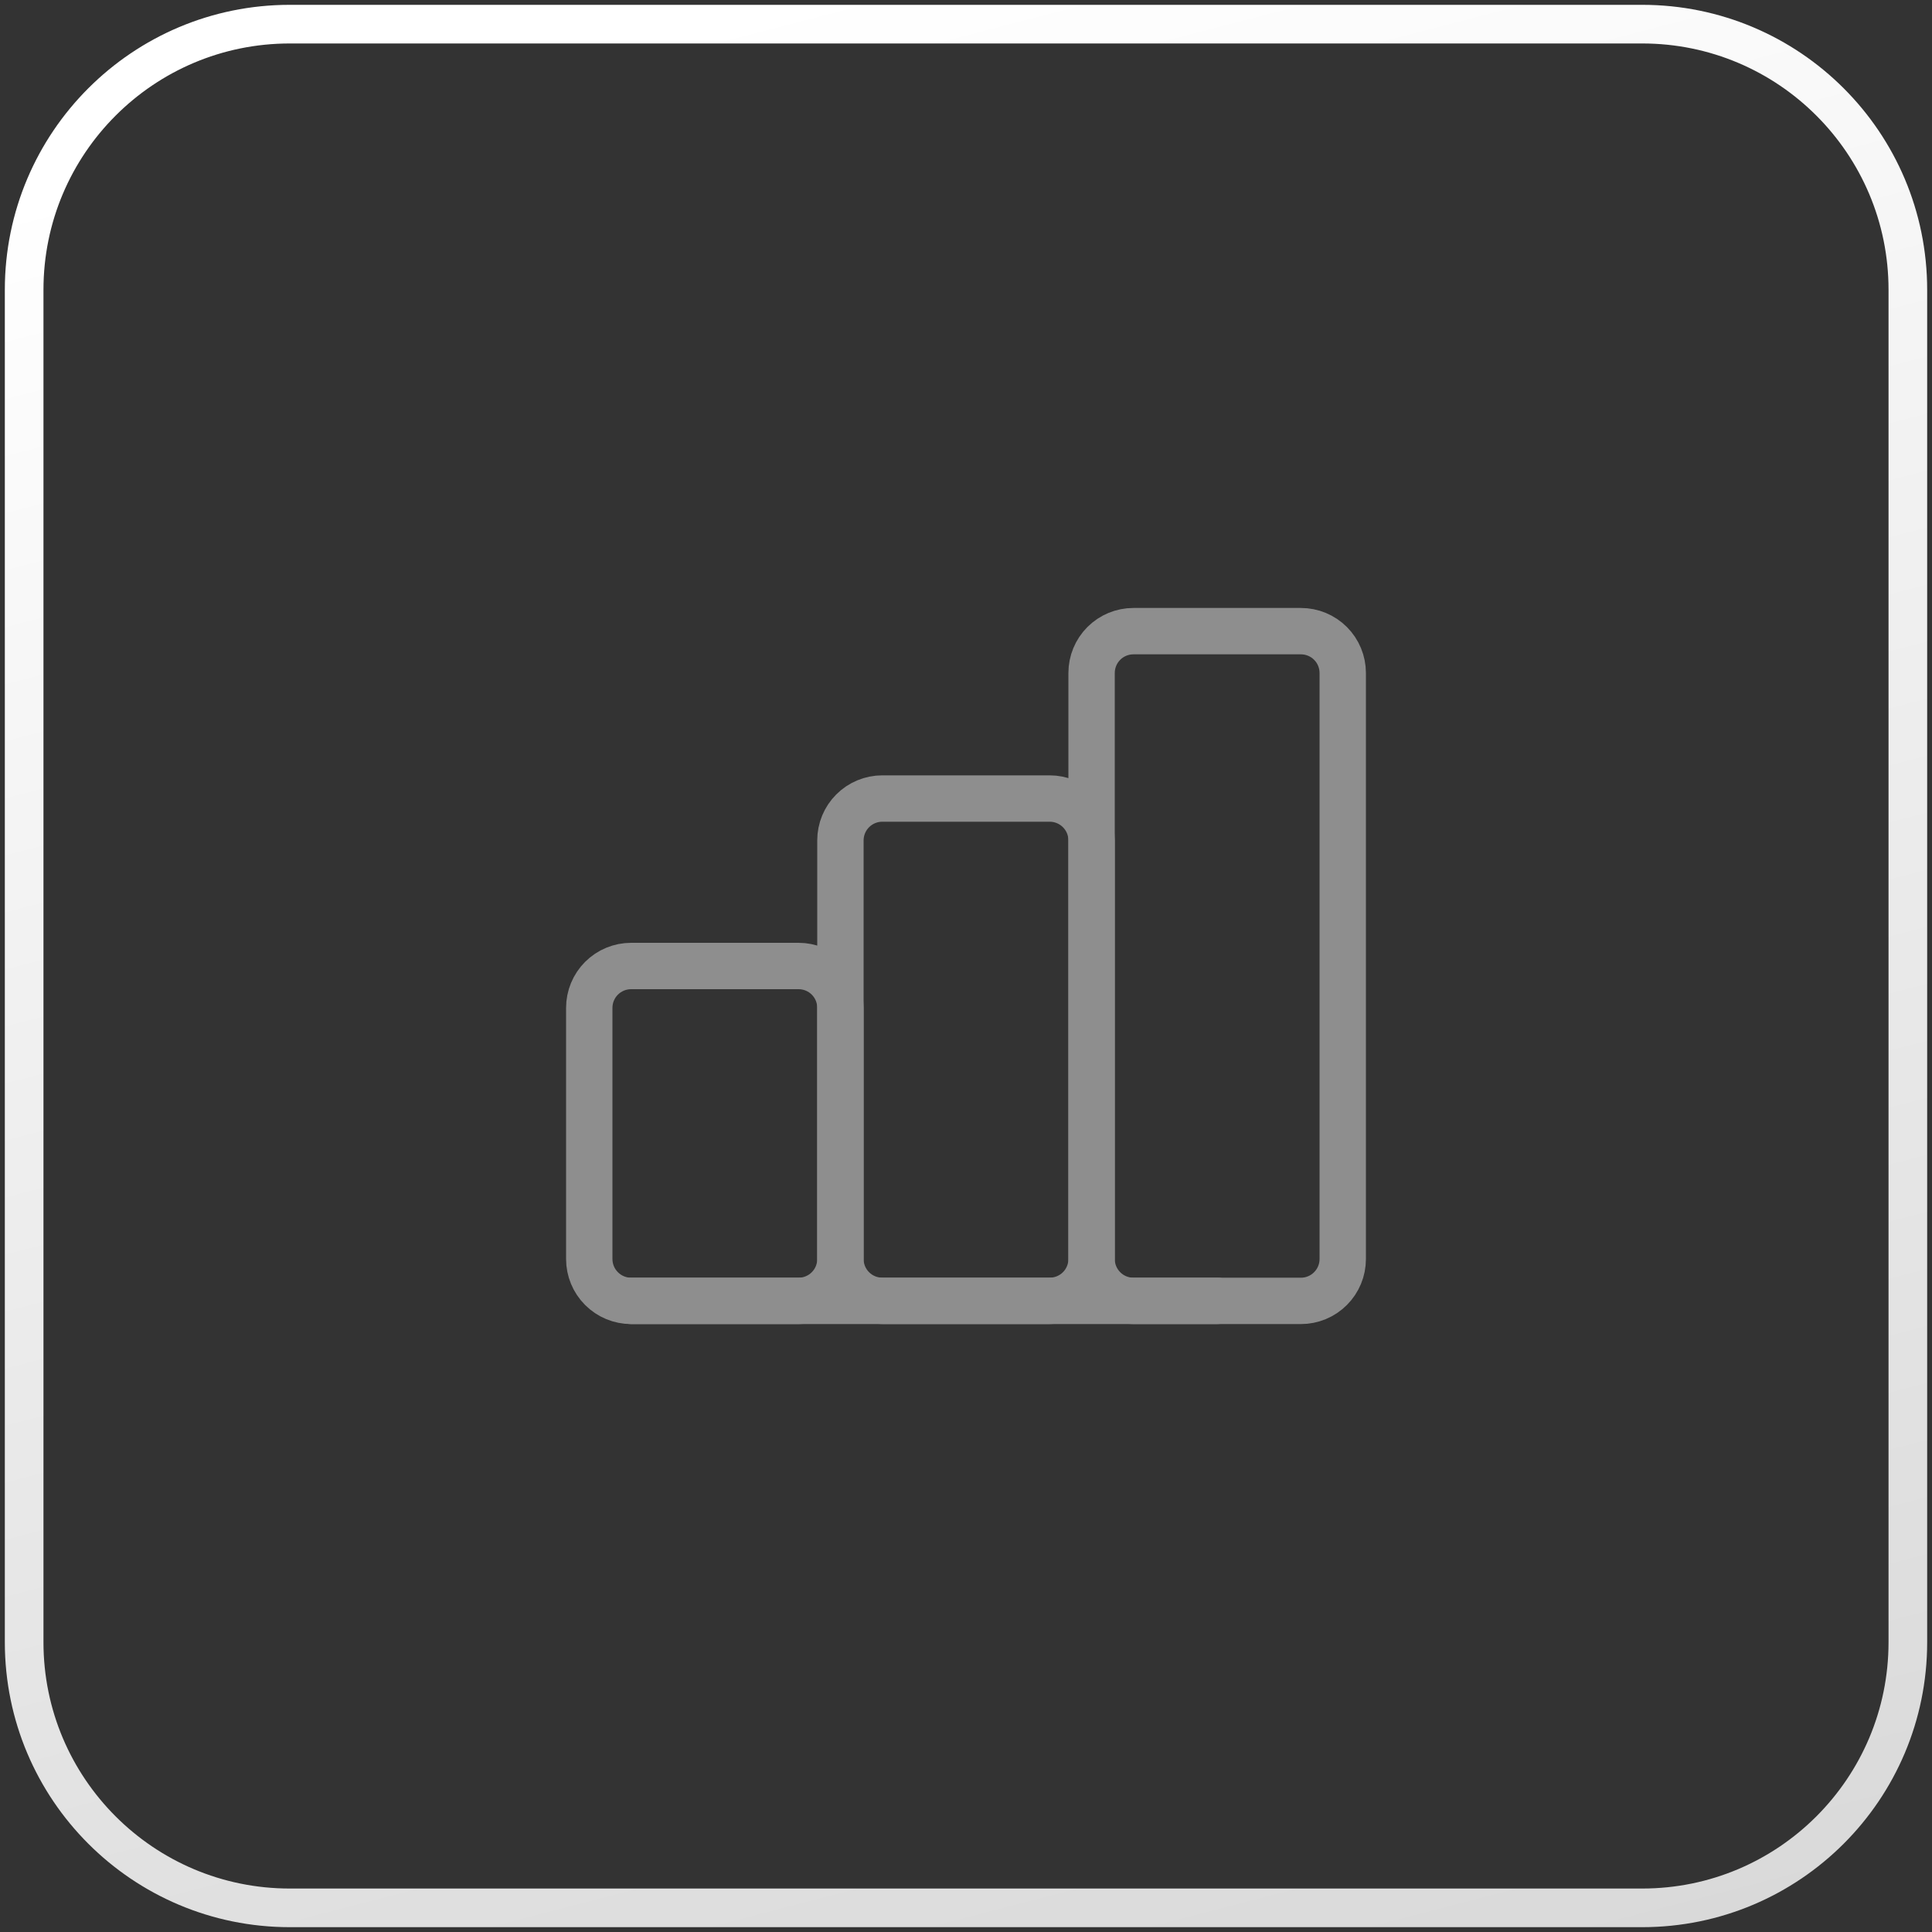 <svg width="50" height="50" viewBox="0 0 50 50" fill="none" xmlns="http://www.w3.org/2000/svg">
<rect x="0" y="0" width="50" height="50" fill="#333333" stroke="none"/>
<g clip-path="url(#clip0_450_5804)">
<g clip-path="url(#clip1_450_5804)">
<path d="M15.25 26.083C15.25 25.796 15.364 25.52 15.567 25.317C15.771 25.114 16.046 25 16.333 25H20.667C20.954 25 21.23 25.114 21.433 25.317C21.636 25.52 21.75 25.796 21.75 26.083V32.583C21.75 32.871 21.636 33.146 21.433 33.349C21.23 33.553 20.954 33.667 20.667 33.667H16.333C16.046 33.667 15.771 33.553 15.567 33.349C15.364 33.146 15.25 32.871 15.25 32.583V26.083Z" stroke="#8E8E8E" stroke-width="1.2" stroke-linecap="round" stroke-linejoin="round"/>
<path d="M21.75 21.75C21.75 21.462 21.864 21.187 22.067 20.984C22.27 20.781 22.546 20.666 22.833 20.666H27.167C27.454 20.666 27.73 20.781 27.933 20.984C28.136 21.187 28.25 21.462 28.25 21.75V32.583C28.25 32.87 28.136 33.146 27.933 33.349C27.73 33.552 27.454 33.666 27.167 33.666H22.833C22.546 33.666 22.27 33.552 22.067 33.349C21.864 33.146 21.75 32.87 21.75 32.583V21.75Z" stroke="#8E8E8E" stroke-width="1.2" stroke-linecap="round" stroke-linejoin="round"/>
<path d="M28.25 17.417C28.25 17.13 28.364 16.854 28.567 16.651C28.77 16.448 29.046 16.334 29.333 16.334H33.667C33.954 16.334 34.23 16.448 34.433 16.651C34.636 16.854 34.75 17.13 34.75 17.417V32.584C34.75 32.871 34.636 33.146 34.433 33.349C34.23 33.553 33.954 33.667 33.667 33.667H29.333C29.046 33.667 28.77 33.553 28.567 33.349C28.364 33.146 28.25 32.871 28.25 32.584V17.417Z" stroke="#8E8E8E" stroke-width="1.2" stroke-linecap="round" stroke-linejoin="round"/>
<path d="M16.333 33.666H31.5" stroke="#8E8E8E" stroke-width="1.2" stroke-linecap="round" stroke-linejoin="round"/>
</g>
<path d="M42.5 0.625H7.5C3.703 0.625 0.625 3.703 0.625 7.5V42.5C0.625 46.297 3.703 49.375 7.5 49.375H42.5C46.297 49.375 49.375 46.297 49.375 42.5V7.5C49.375 3.703 46.297 0.625 42.5 0.625Z" stroke="url(#paint0_linear_450_5804)"/>
</g>
<defs>
<linearGradient id="paint0_linear_450_5804" x1="20" y1="9.01592e-07" x2="36.875" y2="65" gradientUnits="userSpaceOnUse">
<stop stop-color="white"/>
<stop offset="1" stop-color="#D0D0D0"/>
</linearGradient>
<clipPath id="clip0_450_5804">
<rect width="50" height="50" fill="white"/>
</clipPath>
<clipPath id="clip1_450_5804">
<rect width="26" height="26" fill="white" transform="translate(12 12)"/>
</clipPath>
</defs>
</svg>
